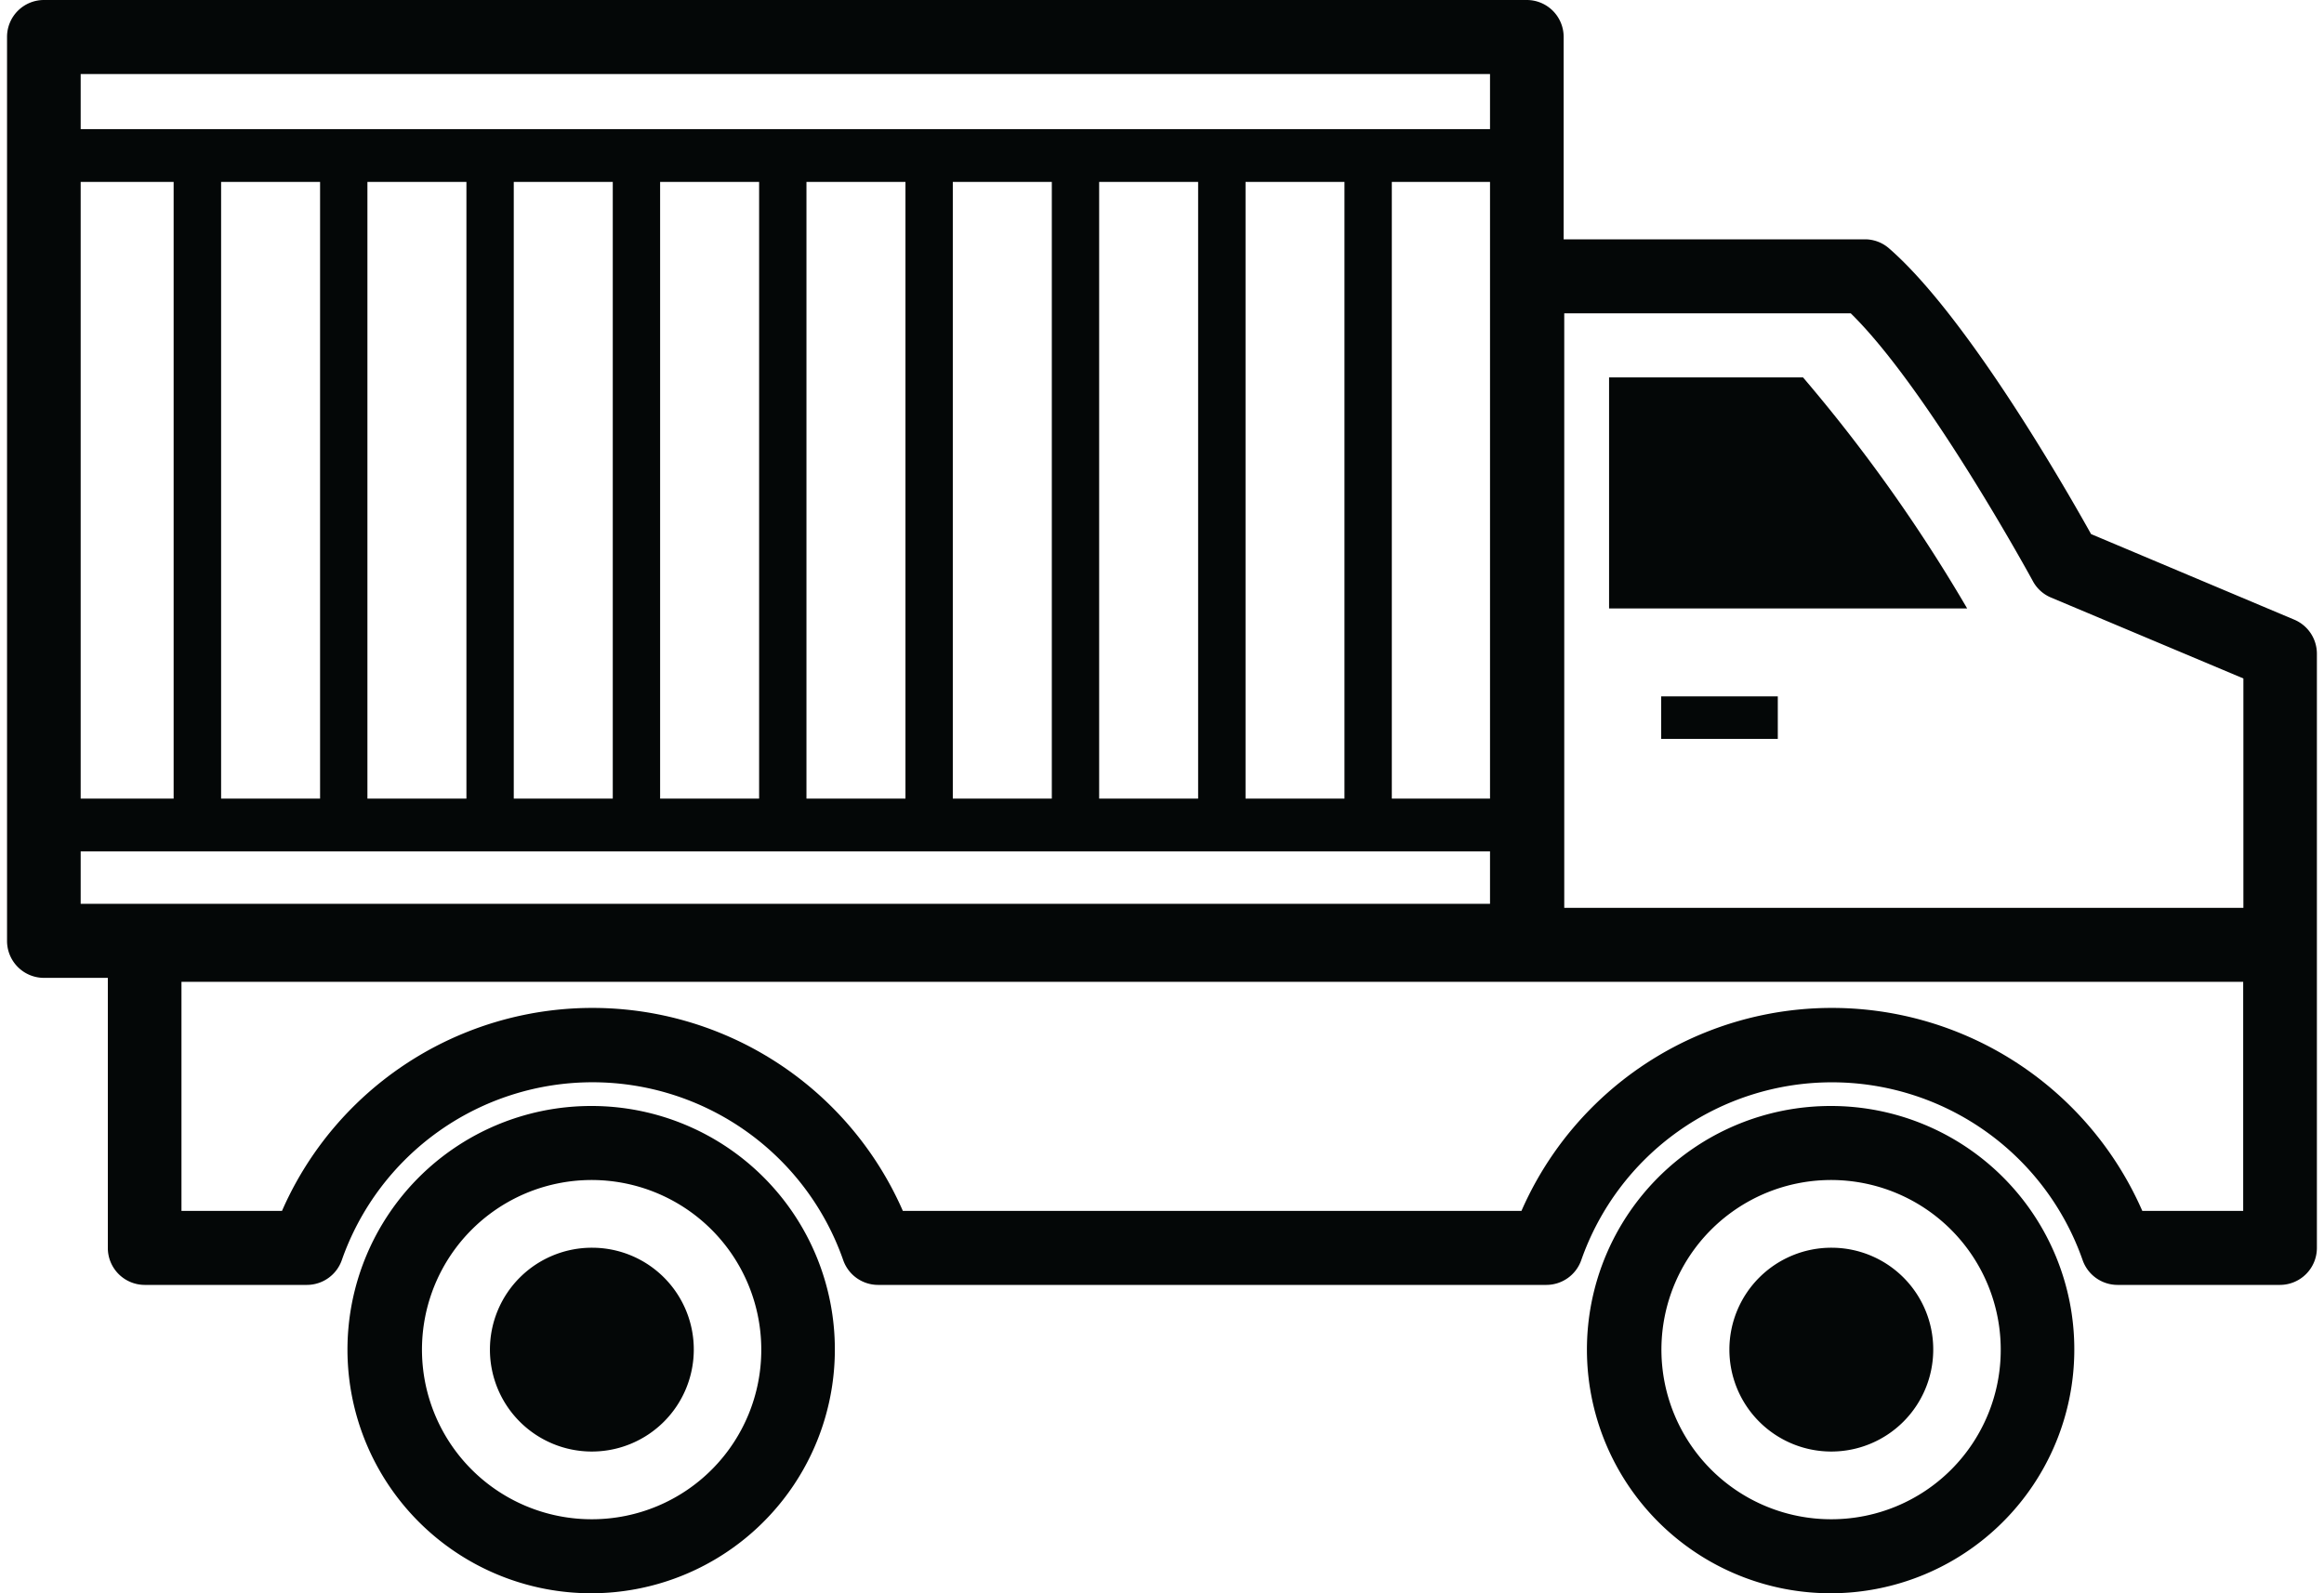 <svg xmlns="http://www.w3.org/2000/svg" width="70" height="48" viewBox="0 0 70 48">
<defs>
    <style>
      .cls-1 {
        fill: #040707;
        fill-rule: evenodd;
      }
    </style>
  </defs>
  <path id="icon_delivery_product" class="cls-1" d="M504.83,2886.82a7.34,7.34,0,1,0,7.3,7.34A7.328,7.328,0,0,0,504.83,2886.82Zm0,12.45a5.11,5.11,0,1,1,5.084-5.11A5.1,5.1,0,0,1,504.83,2899.27Zm0-8.18a3.07,3.07,0,1,0,3.051,3.07A3.063,3.063,0,0,0,504.83,2891.09Zm37.333-4.27a7.34,7.34,0,1,0,7.3,7.34A7.328,7.328,0,0,0,542.163,2886.82Zm0,12.45a5.11,5.11,0,1,1,5.084-5.11A5.1,5.1,0,0,1,542.163,2899.27Zm0-8.18a3.07,3.07,0,1,0,3.051,3.07A3.063,3.063,0,0,0,542.163,2891.09Zm13.929-18.92-6.124-2.58c-0.78-1.4-3.746-6.57-6.077-8.6a1.1,1.1,0,0,0-.728-0.28h-9.081v-6.1a1.111,1.111,0,0,0-1.109-1.11H488.305a1.111,1.111,0,0,0-1.109,1.11v27.23a1.113,1.113,0,0,0,1.109,1.12h1.927v8.13a1.113,1.113,0,0,0,1.109,1.12h4.891a1.115,1.115,0,0,0,1.045-.74,8,8,0,0,1,15.107,0,1.113,1.113,0,0,0,1.045.74h20.136a1.115,1.115,0,0,0,1.045-.74,8,8,0,0,1,15.106,0,1.115,1.115,0,0,0,1.045.74h4.9a1.114,1.114,0,0,0,1.109-1.12V2873.2A1.113,1.113,0,0,0,556.092,2872.17Zm-21.993-9.23h8.631c2.328,2.28,5.449,8,5.481,8.06a1.1,1.1,0,0,0,.545.5l5.8,2.44v6.91H534.1v-17.91Zm-44.685-3.96h2.8v18.58h-2.8v-18.58Zm4.23,0h2.981v18.58h-2.981v-18.58Zm4.407,0h2.982v18.58h-2.982v-18.58Zm4.408,0h2.982v18.58h-2.982v-18.58Zm4.408,0h2.982v18.58h-2.982v-18.58Zm4.408,0h2.982v18.58h-2.982v-18.58Zm4.408,0h2.982v18.58h-2.982v-18.58Zm4.408,0h2.981v18.58h-2.981v-18.58Zm4.408,0h2.981v18.58H524.5v-18.58Zm4.407,0h2.958v18.58h-2.958v-18.58Zm-39.492-3.25h42.45v1.66h-42.45v-1.66Zm0,25v-1.58h42.45v1.58h-42.45Zm65.14,9.25h-3.043a10.206,10.206,0,0,0-18.7,0H514.178a10.206,10.206,0,0,0-18.7,0H492.45v-6.9h62.1v6.9Zm-13.262-25.11H535.45v6.96h10.785l-0.058-.1A48.132,48.132,0,0,0,541.292,2864.87Zm-4.272,10.89h3.512v-1.28H537.02v1.28Z" transform="translate(-486.984 -2853.5)"/>
</svg>
